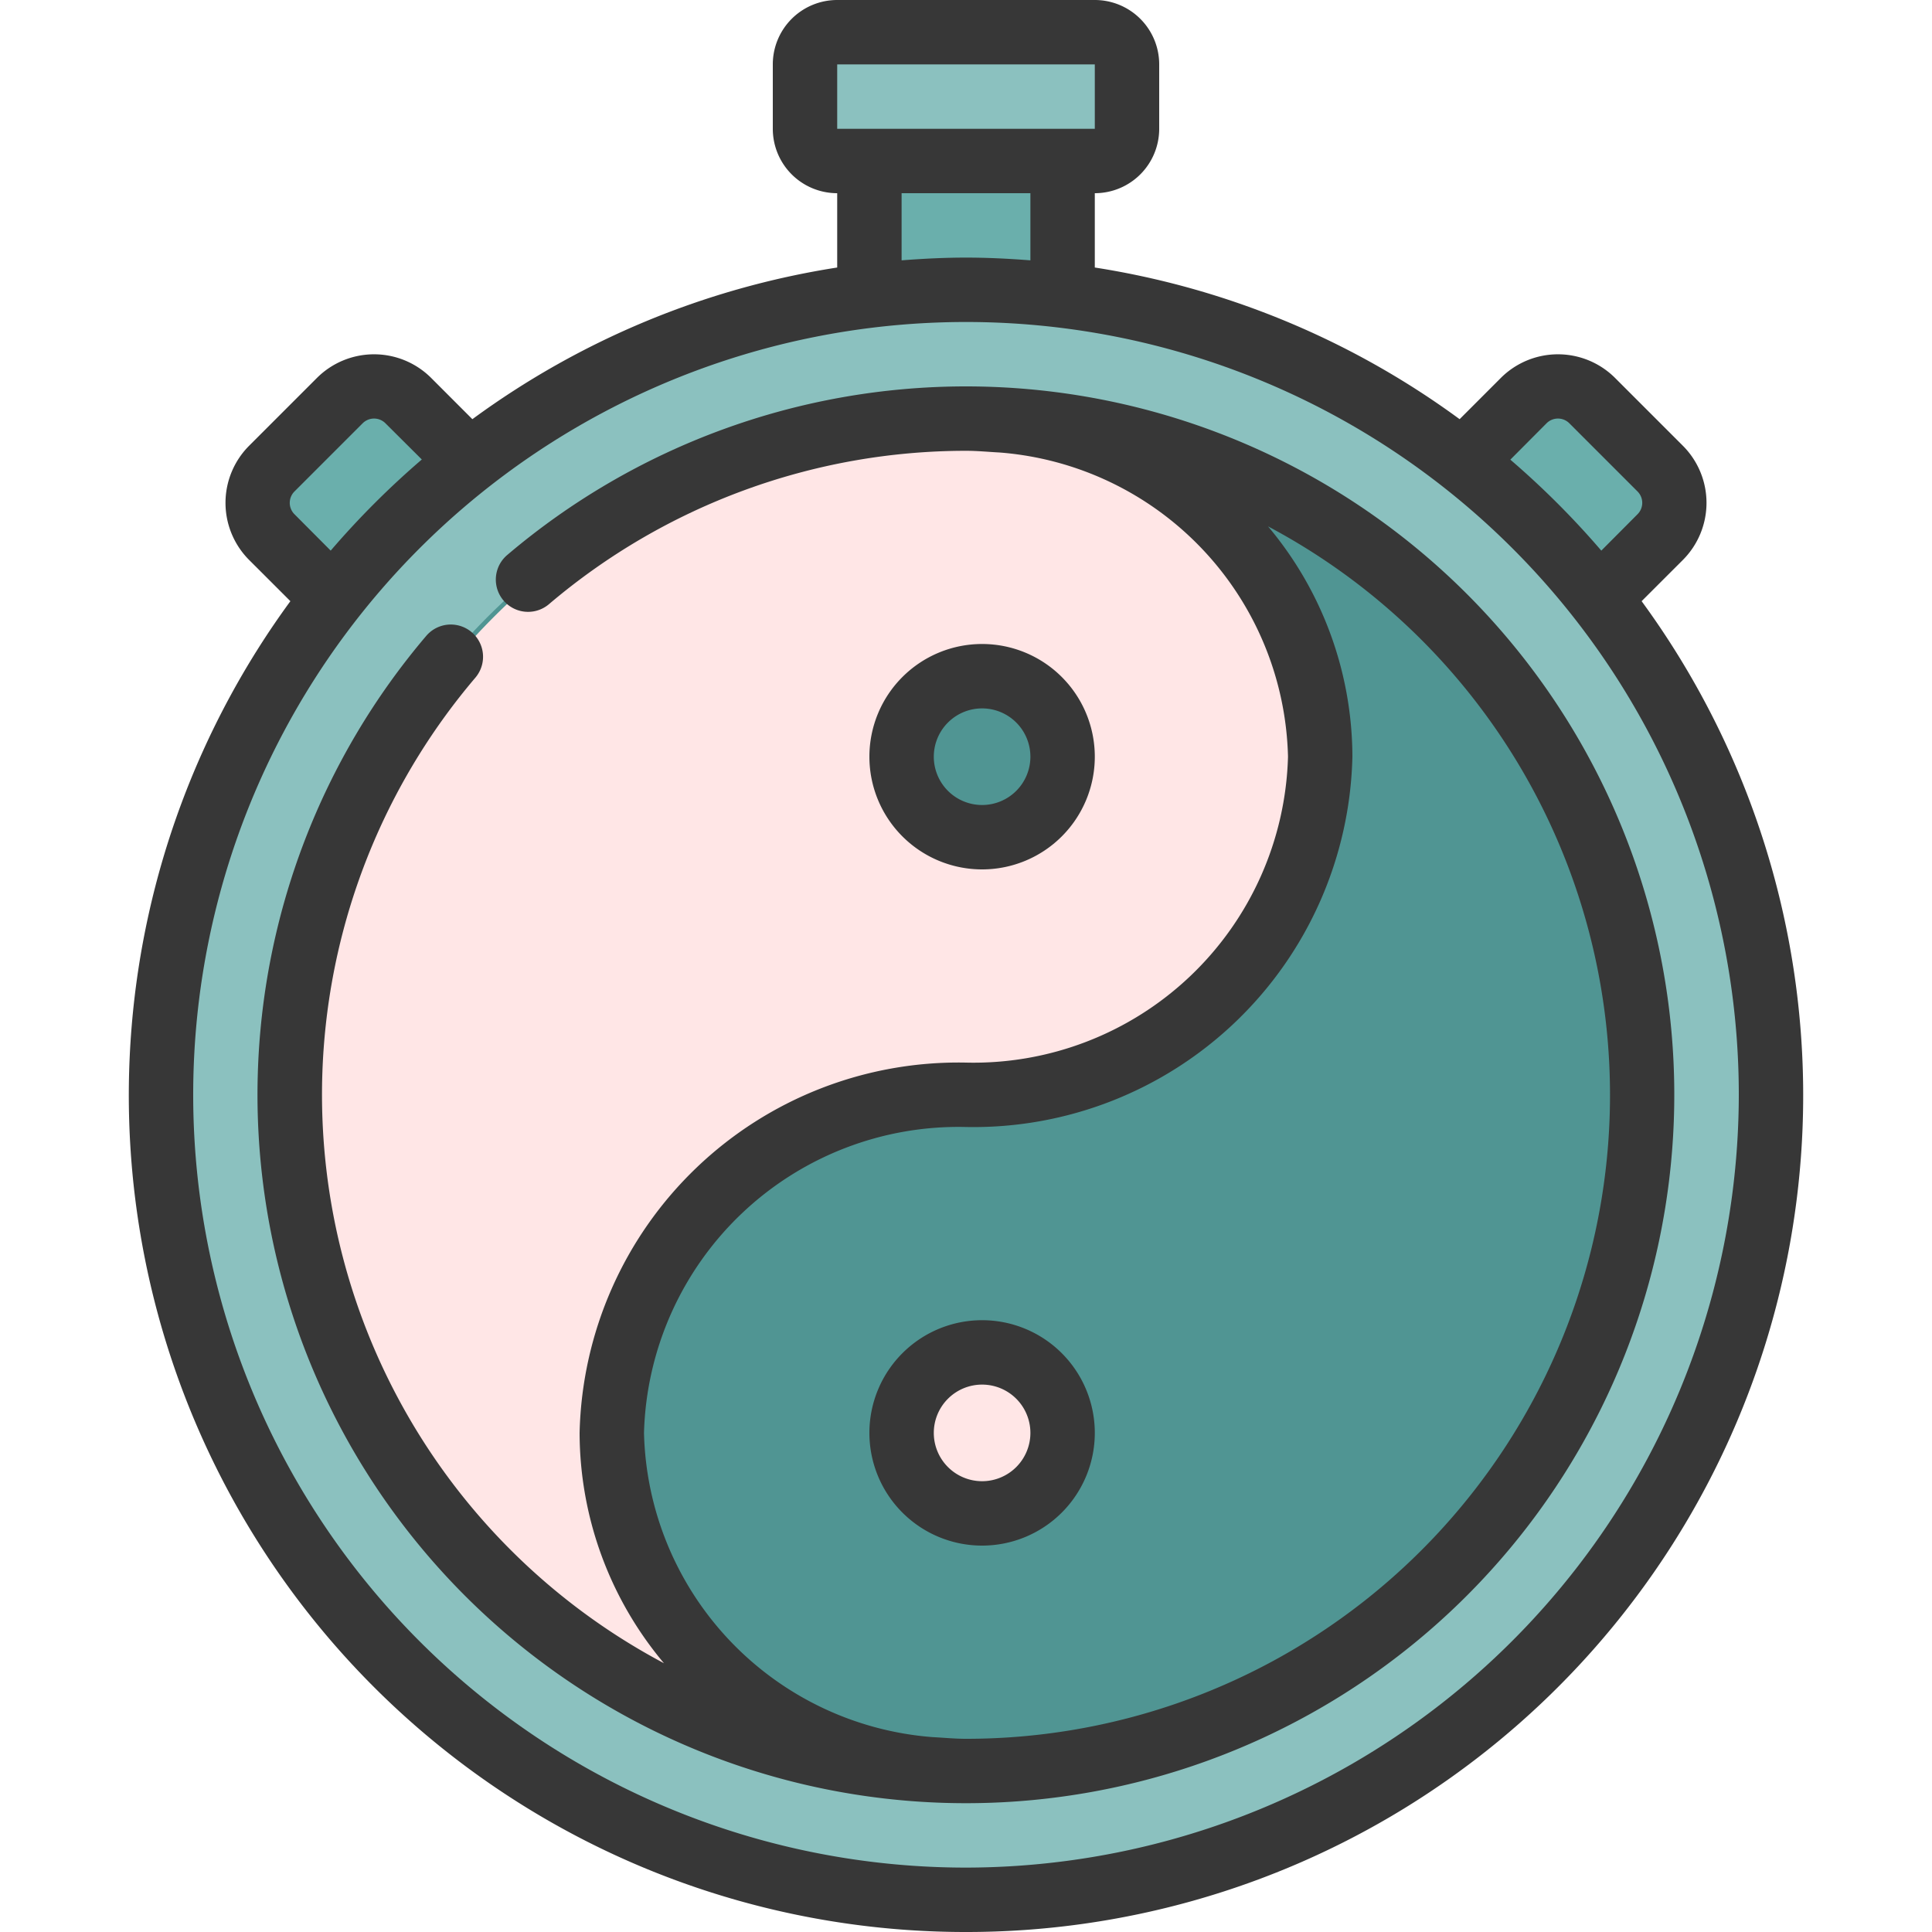 <svg xmlns="http://www.w3.org/2000/svg" version="1.1" xmlns:xlink="http://www.w3.org/1999/xlink" xmlns:svgjs="http://svgjs.com/svgjs" width="512" height="512" x="0" y="0" viewBox="0 0 60 60" style="enable-background:new 0 0 512 512" xml:space="preserve" class=""><g><g xmlns="http://www.w3.org/2000/svg" id="Colour"><g fill="#3c7a84"><path d="m27 4h6v6h-6z" fill="#6aafac" data-original="#3c7a84" class=""></path><path d="m10.332 18.57-1.89-1.889a1.5 1.5 0 0 1 0-2.129l2.11-2.11a1.5 1.5 0 0 1 2.129 0l1.889 1.89z" fill="#6aafac" data-original="#3c7a84" class=""></path><path d="m45.43 14.332 1.889-1.89a1.5 1.5 0 0 1 2.129 0l2.11 2.11a1.5 1.5 0 0 1 0 2.129l-1.89 1.889z" fill="#6aafac" data-original="#3c7a84" class=""></path></g><circle cx="30" cy="34" fill="#8bc1bf" r="25" data-original="#4c97a8" class=""></circle><rect fill="#8bc1bf" height="4" rx="1" width="10" x="25" y="1" data-original="#4c97a8" class=""></rect><circle cx="30" cy="34" fill="#509593" r="21" data-original="#3e676d" class=""></circle><path d="m41 23.5a10.755 10.755 0 0 1 -11 10.5 10.755 10.755 0 0 0 -11 10.5 10.714 10.714 0 0 0 10.3 10.48 21 21 0 0 1 .7-41.98c.23 0 .47.01.7.02a10.714 10.714 0 0 1 10.3 10.48z" fill="#ffe6e6" data-original="#ffffff" class=""></path><path d="m30.7 13.02c-.23-.01-.47-.02-.7-.02" fill="#ffe6e6" data-original="#ffffff" class=""></path><circle cx="30.5" cy="23.5" fill="#509593" r="2.5" data-original="#3e676d" class=""></circle><circle cx="30.5" cy="44.5" fill="#ffe6e6" r="2.5" data-original="#ffffff" class=""></circle></g><g xmlns="http://www.w3.org/2000/svg" id="icons" fill="#373737"><path d="m30 12a22.007 22.007 0 0 0 -14.25 5.238 1 1 0 0 0 1.3 1.524 20 20 0 0 1 12.95-4.762c.354 0 .7.035 1.048.053a9.71 9.71 0 0 1 8.952 9.447 9.771 9.771 0 0 1 -10 9.5 11.771 11.771 0 0 0 -12 11.5 11.148 11.148 0 0 0 2.62 7.153 19.988 19.988 0 0 1 -5.858-30.606 1 1 0 0 0 -1.524-1.3 22 22 0 1 0 16.762-7.747zm0 42c-.354 0-.7-.035-1.048-.053a9.71 9.71 0 0 1 -8.952-9.447 9.771 9.771 0 0 1 10-9.5 11.771 11.771 0 0 0 12-11.5 11.148 11.148 0 0 0 -2.62-7.153 19.993 19.993 0 0 1 -9.38 37.653z" fill="#373737" data-original="#373737" class=""></path><path d="m30 60a25.982 25.982 0 0 0 20.982-41.33l1.283-1.282a2.51 2.51 0 0 0 0-3.543l-2.11-2.11a2.51 2.51 0 0 0 -3.543 0l-1.282 1.283a25.866 25.866 0 0 0 -11.33-4.71v-2.308a2 2 0 0 0 2-2v-2a2 2 0 0 0 -2-2h-8a2 2 0 0 0 -2 2v2a2 2 0 0 0 2 2v2.308a25.866 25.866 0 0 0 -11.33 4.71l-1.282-1.283a2.51 2.51 0 0 0 -3.543 0l-2.11 2.11a2.51 2.51 0 0 0 0 3.543l1.283 1.282a25.982 25.982 0 0 0 20.982 41.33zm0-2a24 24 0 1 1 24-24 24.028 24.028 0 0 1 -24 24zm18.026-44.851a.5.5 0 0 1 .715 0l2.11 2.11a.5.5 0 0 1 0 .715l-1.121 1.126a26.346 26.346 0 0 0 -2.825-2.825zm-22.026-11.149h8v2h-8zm2 4h4v2.085c-.661-.051-1.326-.085-2-.085s-1.339.034-2 .085zm-18.851 9.974a.5.5 0 0 1 0-.715l2.11-2.11a.5.5 0 0 1 .715 0l1.126 1.121a26.346 26.346 0 0 0 -2.83 2.83z" fill="#373737" data-original="#373737" class=""></path><path d="m34 23.5a3.5 3.5 0 1 0 -3.5 3.5 3.5 3.5 0 0 0 3.5-3.5zm-5 0a1.5 1.5 0 1 1 1.5 1.5 1.5 1.5 0 0 1 -1.5-1.5z" fill="#373737" data-original="#373737" class=""></path><path d="m30.5 41a3.5 3.5 0 1 0 3.5 3.5 3.5 3.5 0 0 0 -3.5-3.5zm0 5a1.5 1.5 0 1 1 1.5-1.5 1.5 1.5 0 0 1 -1.5 1.5z" fill="#373737" data-original="#373737" class=""></path></g></g></svg>